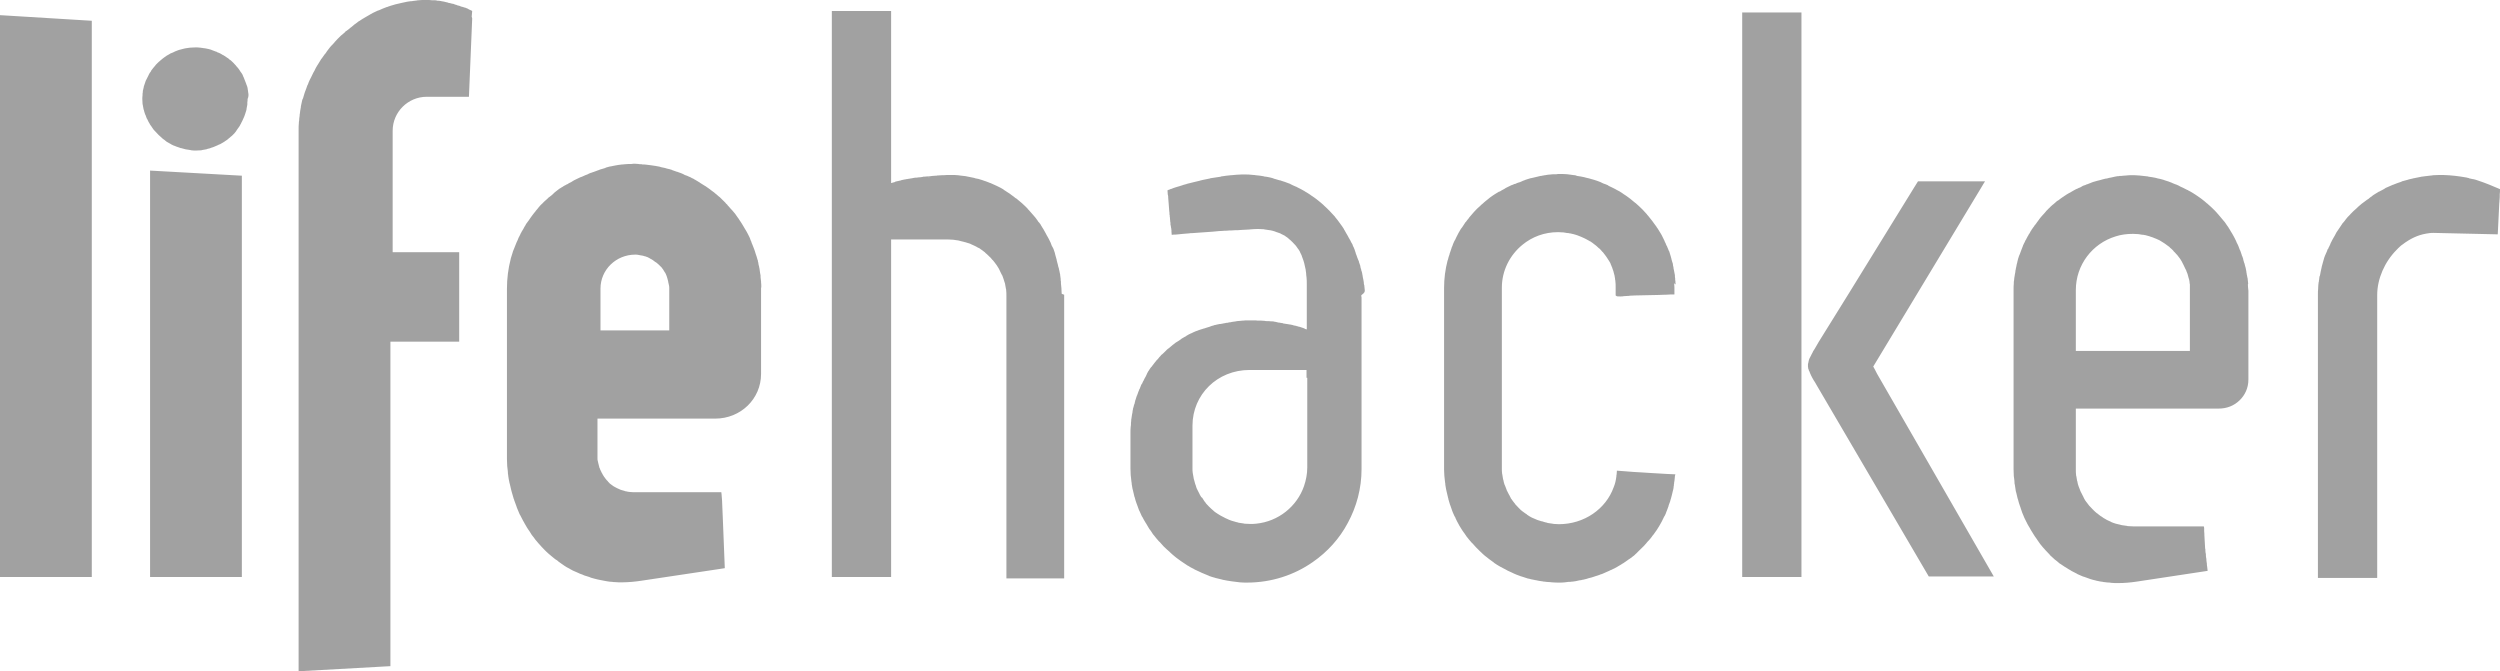 <svg width="108" height="29" viewBox="0 0 108 29" fill="none" xmlns="http://www.w3.org/2000/svg">
<path d="M80.989 15.952L80.924 15.835L85.549 8.171L85.7 7.918L85.754 7.833H82.858L82.686 8.108L79.887 12.647L78.569 14.769C78.504 14.885 78.439 14.991 78.385 15.086L78.364 15.118C78.342 15.149 78.32 15.181 78.31 15.213C78.299 15.234 78.299 15.244 78.288 15.255L78.256 15.318C78.245 15.329 78.245 15.329 78.245 15.339C78.234 15.36 78.234 15.371 78.223 15.382L78.191 15.445L78.169 15.487C78.159 15.508 78.148 15.529 78.148 15.55C78.137 15.561 78.137 15.582 78.137 15.593C78.126 15.614 78.126 15.635 78.126 15.645C78.126 15.656 78.115 15.666 78.115 15.688C78.104 15.709 78.104 15.73 78.104 15.74V15.857C78.115 15.878 78.115 15.899 78.115 15.92C78.115 15.931 78.115 15.941 78.126 15.941C78.137 15.973 78.137 15.994 78.148 16.015C78.148 16.026 78.148 16.026 78.159 16.026C78.202 16.152 78.266 16.289 78.364 16.448L78.385 16.479C78.418 16.522 78.439 16.574 78.472 16.627L83.323 24.904H86.132L81.086 16.142L80.989 15.952ZM75.263 0.686V24.925H77.823V0.538H75.263V0.686ZM107.546 7.981C107.363 7.907 107.19 7.844 106.995 7.78C106.941 7.759 106.887 7.749 106.833 7.738H106.822L106.682 7.707C106.671 7.707 106.671 7.707 106.66 7.696L106.531 7.664H106.52C106.228 7.612 105.904 7.569 105.526 7.559H105.396C105.299 7.559 105.212 7.569 105.126 7.569L105.05 7.58C104.986 7.59 104.921 7.59 104.867 7.601L104.77 7.612L104.607 7.633L104.51 7.654L104.348 7.685C104.327 7.696 104.305 7.696 104.283 7.696L104.251 7.707L104.067 7.749L104.002 7.77C103.927 7.791 103.851 7.812 103.765 7.833C103.754 7.833 103.754 7.833 103.754 7.844C103.743 7.844 103.732 7.854 103.732 7.854C103.624 7.886 103.516 7.928 103.408 7.971C103.397 7.981 103.387 7.981 103.376 7.981L103.062 8.118L103.03 8.139L102.998 8.161C102.933 8.203 102.857 8.234 102.782 8.277H102.771L102.738 8.298C102.673 8.34 102.609 8.372 102.533 8.424C102.511 8.435 102.501 8.446 102.49 8.456C102.479 8.467 102.468 8.467 102.468 8.477C102.414 8.509 102.371 8.541 102.328 8.583C102.317 8.593 102.306 8.604 102.295 8.604C102.285 8.614 102.274 8.625 102.263 8.625L102.079 8.762C102.068 8.773 102.058 8.783 102.047 8.783L101.874 8.931L101.809 8.995C101.766 9.037 101.733 9.068 101.679 9.111L101.647 9.142L101.615 9.174C101.593 9.195 101.582 9.216 101.561 9.227C101.528 9.269 101.496 9.301 101.453 9.343L101.42 9.375C101.377 9.427 101.323 9.491 101.28 9.554L101.226 9.617C101.193 9.649 101.172 9.681 101.15 9.723C101.139 9.734 101.128 9.744 101.128 9.755C101.118 9.765 101.107 9.776 101.107 9.786C101.107 9.797 101.085 9.807 101.085 9.818L100.956 10.008L100.934 10.04L100.869 10.166L100.826 10.24C100.815 10.251 100.815 10.251 100.815 10.261C100.804 10.283 100.794 10.304 100.783 10.314C100.75 10.367 100.729 10.42 100.707 10.462C100.696 10.483 100.685 10.494 100.685 10.504C100.675 10.515 100.675 10.525 100.675 10.536L100.621 10.652C100.599 10.684 100.588 10.715 100.577 10.747C100.577 10.758 100.577 10.758 100.567 10.758C100.567 10.768 100.556 10.768 100.556 10.768C100.545 10.789 100.534 10.81 100.534 10.832C100.513 10.884 100.491 10.937 100.469 10.979C100.459 11.011 100.448 11.032 100.437 11.053C100.415 11.106 100.394 11.169 100.383 11.222C100.372 11.233 100.372 11.254 100.372 11.264C100.372 11.275 100.361 11.285 100.361 11.296L100.297 11.528V11.539C100.264 11.665 100.243 11.792 100.221 11.908C100.221 11.919 100.221 11.919 100.21 11.919C100.199 11.972 100.188 12.014 100.188 12.067C100.178 12.098 100.178 12.119 100.178 12.14C100.178 12.151 100.178 12.162 100.167 12.183C100.156 12.267 100.145 12.352 100.145 12.436V12.468C100.134 12.542 100.134 12.616 100.134 12.7V24.967H102.695V12.742C102.695 12.046 103.019 11.306 103.538 10.789C103.581 10.747 103.624 10.694 103.667 10.662C103.711 10.62 103.743 10.589 103.797 10.557C104.1 10.325 104.435 10.156 104.813 10.092L104.953 10.071C105.007 10.061 105.072 10.061 105.126 10.061L107.903 10.124C107.924 9.723 107.946 9.28 107.968 8.794C107.968 8.762 107.978 8.731 107.978 8.688V8.657C107.989 8.583 107.989 8.509 107.989 8.435V8.393C108 8.319 108 8.245 108 8.171C107.86 8.118 107.708 8.044 107.546 7.981ZM97.12 12.246L97.098 12.035V12.024L97.088 11.993L97.066 11.877C97.055 11.855 97.055 11.824 97.055 11.803C97.044 11.782 97.044 11.761 97.044 11.739C97.034 11.687 97.023 11.634 97.012 11.57L96.99 11.496L96.958 11.37L96.947 11.349L96.926 11.275C96.915 11.243 96.904 11.211 96.904 11.18L96.882 11.117C96.872 11.095 96.872 11.074 96.861 11.064C96.85 11.053 96.85 11.043 96.85 11.032L96.785 10.842C96.774 10.821 96.774 10.81 96.763 10.8C96.742 10.747 96.72 10.694 96.699 10.631L96.666 10.557L96.623 10.473C96.612 10.462 96.612 10.451 96.612 10.441C96.569 10.346 96.526 10.261 96.472 10.166C96.461 10.156 96.45 10.135 96.45 10.124C96.407 10.05 96.353 9.976 96.31 9.892C96.288 9.871 96.277 9.839 96.266 9.818C96.223 9.755 96.169 9.691 96.126 9.617C96.115 9.596 96.104 9.586 96.094 9.575L96.083 9.565L95.888 9.332L95.834 9.269C95.78 9.206 95.716 9.132 95.651 9.068L95.64 9.058L95.618 9.037C95.553 8.973 95.489 8.91 95.413 8.847L95.391 8.826C95.37 8.805 95.359 8.794 95.337 8.783C95.326 8.783 95.326 8.773 95.326 8.773C95.262 8.72 95.197 8.657 95.121 8.604C95.1 8.593 95.089 8.583 95.078 8.572C95.002 8.509 94.905 8.456 94.819 8.393L94.765 8.361L94.754 8.351C94.678 8.308 94.603 8.256 94.527 8.224C94.516 8.213 94.505 8.203 94.484 8.203C94.473 8.192 94.473 8.192 94.462 8.192C94.365 8.139 94.278 8.097 94.181 8.055C94.171 8.044 94.16 8.044 94.16 8.044L94.127 8.023C94.073 7.992 94.008 7.971 93.944 7.949C93.922 7.939 93.911 7.928 93.89 7.928L93.825 7.897C93.728 7.854 93.63 7.823 93.522 7.791L93.468 7.77C93.382 7.749 93.295 7.717 93.209 7.707L93.133 7.685C93.025 7.664 92.928 7.643 92.82 7.633L92.787 7.622L92.496 7.59L92.409 7.58H92.388C92.29 7.569 92.193 7.569 92.096 7.569H92.074C92.01 7.569 91.945 7.569 91.869 7.58L91.729 7.59C91.675 7.601 91.621 7.601 91.567 7.601C91.534 7.612 91.513 7.612 91.469 7.612L91.361 7.633C91.34 7.633 91.329 7.643 91.318 7.643L91.221 7.664C91.189 7.675 91.156 7.675 91.113 7.685L91.07 7.696C91.037 7.707 91.005 7.717 90.962 7.717C90.918 7.728 90.864 7.738 90.832 7.749C90.799 7.759 90.767 7.77 90.724 7.78L90.594 7.812C90.562 7.823 90.529 7.833 90.486 7.844H90.475C90.465 7.854 90.454 7.854 90.443 7.854L90.356 7.886C90.324 7.897 90.292 7.918 90.249 7.928C90.205 7.949 90.173 7.96 90.13 7.971C90.097 7.992 90.065 8.002 90.022 8.013C89.989 8.023 89.968 8.034 89.935 8.055L89.903 8.076C89.87 8.097 89.838 8.108 89.805 8.118C89.762 8.139 89.73 8.161 89.687 8.171L89.589 8.224C89.546 8.245 89.514 8.266 89.481 8.287C89.449 8.308 89.417 8.329 89.384 8.34C89.352 8.361 89.319 8.382 89.276 8.403C89.244 8.424 89.222 8.446 89.179 8.467L89.168 8.477L89.071 8.541L88.984 8.604C88.952 8.636 88.92 8.657 88.876 8.678C88.844 8.699 88.822 8.72 88.801 8.741L88.704 8.826C88.671 8.847 88.65 8.868 88.628 8.889C88.595 8.921 88.563 8.942 88.531 8.984C88.509 9.005 88.477 9.026 88.455 9.058C88.444 9.068 88.444 9.079 88.433 9.079C88.412 9.1 88.379 9.132 88.369 9.153L88.304 9.227L88.217 9.322L88.153 9.396L88.12 9.438C88.098 9.459 88.088 9.48 88.077 9.501L88.066 9.512C88.044 9.543 88.023 9.565 88.012 9.586C88.001 9.596 87.99 9.607 87.99 9.617L87.936 9.691C87.936 9.691 87.936 9.702 87.926 9.702C87.904 9.723 87.882 9.755 87.872 9.776C87.861 9.797 87.85 9.807 87.839 9.818L87.796 9.881C87.796 9.892 87.785 9.892 87.785 9.892C87.763 9.924 87.753 9.945 87.742 9.966C87.72 9.987 87.71 10.019 87.699 10.04C87.688 10.061 87.677 10.071 87.677 10.082C87.677 10.092 87.666 10.092 87.666 10.092C87.645 10.114 87.634 10.145 87.623 10.166C87.612 10.188 87.601 10.209 87.591 10.219L87.558 10.283C87.547 10.293 87.547 10.293 87.547 10.304C87.537 10.325 87.526 10.356 87.504 10.377L87.45 10.494C87.45 10.504 87.439 10.504 87.439 10.504V10.515C87.429 10.525 87.429 10.525 87.429 10.536L87.396 10.599V10.61L87.342 10.747L87.31 10.832L87.256 10.979C87.245 11.011 87.234 11.032 87.223 11.053C87.191 11.138 87.169 11.222 87.148 11.317V11.328C87.126 11.391 87.115 11.454 87.104 11.518L87.083 11.613V11.623C87.072 11.665 87.061 11.718 87.061 11.761L87.04 11.866V11.877L87.018 12.003C87.018 12.003 87.007 12.077 87.007 12.119C86.996 12.151 86.996 12.193 86.996 12.225V12.246C86.986 12.341 86.986 12.426 86.986 12.521V20.269C86.986 20.375 86.996 20.47 86.996 20.565C86.996 20.597 87.007 20.618 87.007 20.639C87.018 20.723 87.029 20.808 87.029 20.892C87.029 20.913 87.04 20.924 87.04 20.934L87.083 21.22C87.094 21.251 87.094 21.272 87.104 21.293L87.159 21.526L87.18 21.589C87.202 21.684 87.234 21.779 87.266 21.874C87.277 21.895 87.288 21.916 87.288 21.937L87.364 22.159L87.396 22.233C87.429 22.328 87.472 22.413 87.515 22.497C87.526 22.518 87.526 22.529 87.537 22.539C87.569 22.613 87.612 22.687 87.656 22.761L87.677 22.793C87.688 22.814 87.699 22.824 87.699 22.835C87.731 22.887 87.763 22.951 87.807 23.014C87.817 23.035 87.828 23.056 87.839 23.067C87.882 23.141 87.936 23.215 87.99 23.289L88.023 23.341L88.142 23.51L88.196 23.574C88.239 23.627 88.271 23.669 88.314 23.711L88.369 23.774C88.423 23.827 88.477 23.89 88.541 23.954C88.552 23.964 88.552 23.964 88.552 23.975L88.747 24.154C88.768 24.175 88.779 24.186 88.801 24.197C88.855 24.239 88.909 24.281 88.952 24.323C88.974 24.344 88.995 24.355 89.017 24.366L89.19 24.482L89.244 24.513C89.319 24.566 89.395 24.608 89.471 24.651C89.481 24.651 89.481 24.661 89.481 24.661L89.708 24.777C89.73 24.788 89.751 24.798 89.762 24.809L89.957 24.893C89.978 24.904 90 24.914 90.022 24.914L90.259 24.999L90.281 25.009C90.378 25.041 90.465 25.062 90.562 25.083C90.573 25.094 90.583 25.094 90.605 25.094C90.681 25.115 90.767 25.126 90.843 25.136C90.864 25.147 90.886 25.147 90.908 25.147C90.983 25.157 91.059 25.168 91.145 25.168C91.167 25.168 91.189 25.178 91.199 25.178C91.296 25.189 91.394 25.189 91.502 25.189C91.761 25.189 92.02 25.168 92.301 25.126L95.37 24.661L95.348 24.471C95.337 24.429 95.337 24.397 95.337 24.355C95.337 24.323 95.326 24.302 95.326 24.281C95.316 24.239 95.316 24.197 95.316 24.154L95.305 24.091C95.294 24.049 95.294 23.996 95.294 23.954C95.294 23.933 95.294 23.912 95.283 23.89C95.272 23.838 95.272 23.785 95.272 23.743C95.272 23.721 95.272 23.711 95.262 23.7C95.251 23.521 95.24 23.331 95.229 23.12V23.067C95.219 22.993 95.219 22.909 95.219 22.824C95.219 22.803 95.219 22.782 95.208 22.761V22.74H92.161L91.934 22.729C91.923 22.729 91.902 22.729 91.891 22.719L91.664 22.687C91.599 22.666 91.523 22.655 91.448 22.634H91.437C91.426 22.624 91.415 22.624 91.405 22.624C91.34 22.602 91.264 22.581 91.199 22.55C91.189 22.55 91.189 22.539 91.189 22.539C91.124 22.508 91.059 22.486 91.005 22.455L90.972 22.434C90.908 22.402 90.843 22.36 90.789 22.317C90.778 22.307 90.778 22.307 90.767 22.307C90.713 22.265 90.659 22.233 90.616 22.191C90.605 22.18 90.594 22.17 90.583 22.17C90.529 22.127 90.475 22.075 90.432 22.032C90.421 22.022 90.421 22.011 90.411 22.011L90.281 21.874L90.259 21.853C90.216 21.8 90.173 21.747 90.13 21.684C90.119 21.674 90.108 21.663 90.108 21.652C90.086 21.631 90.076 21.61 90.065 21.589C90.043 21.557 90.032 21.536 90.022 21.505C90.011 21.494 90 21.473 90 21.462L89.903 21.272L89.881 21.23C89.86 21.177 89.838 21.125 89.816 21.061L89.795 21.008C89.773 20.945 89.751 20.871 89.741 20.797L89.73 20.766L89.698 20.576C89.687 20.554 89.687 20.533 89.687 20.523C89.676 20.449 89.676 20.375 89.676 20.301V17.651H95.845C96.202 17.651 96.515 17.525 96.753 17.292C96.98 17.071 97.131 16.765 97.131 16.395V12.563C97.12 12.457 97.109 12.373 97.109 12.288C97.12 12.267 97.12 12.257 97.12 12.246ZM94.603 12.531V15.16H89.676V12.531C89.676 11.444 90.389 10.515 91.405 10.209C91.632 10.135 91.88 10.103 92.15 10.103L92.377 10.114L92.442 10.124C92.496 10.135 92.55 10.145 92.604 10.145C92.626 10.156 92.647 10.156 92.669 10.156L92.863 10.209L92.885 10.219C92.95 10.24 93.025 10.261 93.09 10.293C93.112 10.304 93.133 10.314 93.144 10.314L93.284 10.377C93.306 10.388 93.328 10.399 93.338 10.409C93.393 10.441 93.447 10.473 93.49 10.504L93.522 10.525L93.695 10.652C93.717 10.662 93.728 10.673 93.738 10.694C93.781 10.726 93.814 10.758 93.857 10.8C93.879 10.821 93.89 10.832 93.9 10.853C93.944 10.895 93.976 10.927 94.019 10.979L94.052 11.011C94.095 11.064 94.138 11.117 94.181 11.18L94.214 11.233C94.246 11.275 94.268 11.328 94.289 11.37L94.322 11.433L94.387 11.57C94.397 11.592 94.408 11.602 94.408 11.623C94.408 11.634 94.419 11.634 94.419 11.634C94.419 11.644 94.419 11.644 94.43 11.644C94.441 11.676 94.451 11.697 94.462 11.739C94.473 11.771 94.495 11.803 94.505 11.845L94.538 11.972C94.549 12.003 94.559 12.035 94.57 12.077C94.581 12.13 94.592 12.183 94.592 12.236C94.603 12.267 94.603 12.288 94.603 12.309V12.531ZM72.389 12.278C72.378 12.236 72.378 12.193 72.378 12.151C72.367 12.109 72.367 12.077 72.367 12.024C72.356 11.982 72.356 11.95 72.356 11.908V11.887L72.335 11.782L72.313 11.665C72.302 11.623 72.292 11.581 72.292 11.539C72.281 11.496 72.27 11.465 72.27 11.423C72.27 11.38 72.249 11.349 72.238 11.306L72.205 11.19V11.18L72.173 11.064C72.162 11.021 72.151 10.99 72.141 10.958C72.13 10.927 72.119 10.895 72.108 10.853L72.097 10.842L72.054 10.736C72.043 10.705 72.022 10.673 72.011 10.631C72.011 10.62 72 10.62 72 10.62C71.978 10.578 71.968 10.546 71.957 10.515L71.924 10.451C71.914 10.441 71.914 10.43 71.914 10.42C71.87 10.325 71.827 10.24 71.784 10.156C71.773 10.145 71.773 10.145 71.773 10.135C71.719 10.04 71.665 9.955 71.611 9.871C71.6 9.85 71.589 9.839 71.579 9.829C71.568 9.818 71.568 9.818 71.568 9.807L71.406 9.586L71.384 9.554C71.319 9.47 71.254 9.385 71.19 9.311C71.168 9.29 71.157 9.28 71.147 9.258L70.963 9.058L70.941 9.037L70.92 9.016C70.844 8.942 70.768 8.868 70.693 8.805C70.671 8.783 70.66 8.773 70.639 8.762L70.433 8.593C70.423 8.583 70.412 8.572 70.39 8.562L70.379 8.551C70.293 8.488 70.207 8.424 70.12 8.372C70.098 8.361 70.088 8.351 70.077 8.34C70.001 8.287 69.926 8.245 69.839 8.203C69.817 8.192 69.796 8.182 69.785 8.171C69.688 8.118 69.591 8.076 69.504 8.034L69.472 8.013C69.461 8.013 69.461 8.002 69.461 8.002C69.396 7.971 69.331 7.949 69.266 7.928L69.202 7.897L69.137 7.865C69.04 7.823 68.932 7.791 68.834 7.759H68.823C68.813 7.749 68.802 7.749 68.791 7.749C68.694 7.717 68.607 7.696 68.51 7.675C68.478 7.664 68.456 7.664 68.435 7.654C68.337 7.633 68.229 7.612 68.132 7.601C68.121 7.601 68.121 7.601 68.111 7.59C68.1 7.59 68.089 7.59 68.078 7.58C68.056 7.569 68.035 7.569 68.013 7.569L67.786 7.538L67.7 7.527C67.592 7.517 67.484 7.517 67.365 7.517C67.322 7.517 67.268 7.517 67.235 7.527H67.106L66.976 7.538H66.987L66.868 7.548L66.749 7.569H66.738L66.619 7.59C66.598 7.601 66.565 7.601 66.544 7.601C66.522 7.612 66.511 7.612 66.49 7.612C66.479 7.612 66.479 7.612 66.468 7.622L66.371 7.643L66.241 7.675H66.231C66.198 7.685 66.166 7.696 66.133 7.696C66.101 7.707 66.068 7.717 66.025 7.728L65.993 7.738L65.896 7.77L65.874 7.78L65.787 7.812C65.766 7.823 65.755 7.823 65.744 7.833C65.712 7.844 65.69 7.854 65.669 7.865C65.658 7.875 65.647 7.875 65.636 7.875C65.604 7.886 65.582 7.897 65.539 7.907C65.517 7.918 65.507 7.918 65.496 7.928C65.474 7.939 65.453 7.949 65.431 7.949H65.42C65.377 7.971 65.334 7.992 65.29 8.002C65.269 8.013 65.258 8.013 65.247 8.023L65.204 8.044C65.15 8.066 65.096 8.097 65.053 8.118L65.02 8.139L64.988 8.161L64.869 8.224C64.858 8.224 64.858 8.224 64.858 8.234C64.826 8.256 64.804 8.266 64.783 8.277H64.761L64.588 8.382L64.491 8.446L64.372 8.53L64.307 8.583L64.189 8.678L64.113 8.741C64.08 8.773 64.048 8.805 64.005 8.836C63.983 8.857 63.962 8.868 63.951 8.889L63.832 8.995L63.789 9.037L63.67 9.163L63.497 9.364C63.475 9.385 63.454 9.417 63.443 9.438C63.4 9.48 63.367 9.533 63.335 9.575C63.324 9.586 63.324 9.596 63.313 9.596C63.292 9.617 63.281 9.639 63.27 9.66L63.173 9.807C63.162 9.829 63.151 9.839 63.141 9.85L63.108 9.892L63.022 10.04C63.011 10.061 63 10.071 63 10.082C62.989 10.103 62.978 10.114 62.978 10.124C62.935 10.198 62.892 10.293 62.859 10.367L62.849 10.377L62.816 10.441C62.784 10.504 62.762 10.568 62.741 10.631C62.73 10.662 62.719 10.684 62.708 10.705V10.715L62.644 10.905C62.633 10.927 62.622 10.958 62.622 10.979C62.589 11.064 62.568 11.148 62.546 11.233L62.535 11.254C62.438 11.634 62.384 12.024 62.384 12.436V20.291L62.395 20.544C62.395 20.576 62.406 20.607 62.406 20.649L62.427 20.84C62.438 20.871 62.438 20.913 62.438 20.945L62.471 21.135C62.481 21.167 62.481 21.188 62.492 21.23L62.557 21.505C62.568 21.526 62.568 21.536 62.568 21.557L62.633 21.779L62.665 21.863L62.73 22.053L62.762 22.138C62.795 22.201 62.816 22.275 62.859 22.339C62.87 22.36 62.881 22.37 62.881 22.391C62.924 22.476 62.957 22.56 63.011 22.645L63.022 22.666C63.032 22.676 63.032 22.687 63.032 22.687L63.162 22.898L63.205 22.961C63.248 23.025 63.303 23.088 63.346 23.162C63.356 23.183 63.367 23.194 63.378 23.204C63.432 23.278 63.497 23.352 63.562 23.426C63.583 23.447 63.594 23.468 63.616 23.479C63.659 23.532 63.713 23.584 63.767 23.648L63.832 23.711C63.886 23.774 63.951 23.827 64.016 23.89L64.037 23.912C64.102 23.975 64.178 24.038 64.253 24.091L64.318 24.144L64.491 24.27C64.513 24.292 64.545 24.302 64.556 24.323C64.632 24.376 64.718 24.429 64.793 24.471C64.804 24.482 64.826 24.492 64.837 24.492C64.902 24.534 64.977 24.566 65.053 24.608C65.085 24.629 65.107 24.64 65.129 24.651C65.193 24.682 65.258 24.714 65.334 24.745L65.399 24.777C65.485 24.819 65.582 24.851 65.669 24.883C65.69 24.893 65.712 24.904 65.734 24.904L65.96 24.978C65.993 24.988 66.014 24.999 66.047 24.999C66.123 25.02 66.209 25.041 66.284 25.052C66.306 25.062 66.317 25.062 66.338 25.062C66.436 25.083 66.533 25.105 66.641 25.115C66.674 25.126 66.695 25.126 66.717 25.126C66.792 25.136 66.868 25.147 66.954 25.147C66.987 25.147 67.008 25.157 67.052 25.157C67.16 25.168 67.257 25.168 67.365 25.168C67.441 25.168 67.527 25.168 67.603 25.157C67.635 25.157 67.657 25.147 67.678 25.147C67.732 25.136 67.786 25.136 67.84 25.136C67.873 25.126 67.905 25.126 67.938 25.126L68.078 25.105L68.175 25.083C68.219 25.073 68.272 25.062 68.305 25.062C68.337 25.052 68.37 25.041 68.402 25.041L68.532 25.009L68.629 24.978L68.759 24.946L68.856 24.914C68.899 24.904 68.932 24.883 68.986 24.872L69.083 24.84C69.126 24.819 69.159 24.809 69.202 24.798L69.299 24.756L69.418 24.703L69.515 24.661C69.558 24.64 69.591 24.619 69.634 24.608C69.666 24.587 69.688 24.577 69.72 24.566L69.839 24.503L69.926 24.45C69.969 24.429 70.001 24.408 70.034 24.387C70.066 24.366 70.088 24.344 70.12 24.334C70.153 24.313 70.185 24.292 70.228 24.26C70.26 24.239 70.282 24.218 70.304 24.207C70.336 24.186 70.369 24.154 70.412 24.133C70.444 24.112 70.466 24.091 70.487 24.081C70.52 24.049 70.552 24.028 70.595 23.996L70.66 23.933C70.693 23.901 70.725 23.88 70.757 23.838L70.822 23.774L70.92 23.679L70.984 23.616C71.017 23.584 71.049 23.553 71.082 23.51C71.103 23.489 71.125 23.468 71.136 23.447C71.168 23.405 71.201 23.373 71.233 23.341L71.287 23.278C71.319 23.236 71.352 23.204 71.384 23.151C71.395 23.13 71.417 23.109 71.427 23.099L71.525 22.961C71.535 22.94 71.546 22.93 71.557 22.919L71.676 22.729C71.751 22.602 71.827 22.465 71.892 22.317L71.914 22.286C71.946 22.233 71.968 22.17 71.989 22.106C72 22.085 72.011 22.064 72.011 22.053C72.032 22.001 72.054 21.948 72.065 21.906C72.076 21.885 72.086 21.853 72.086 21.832L72.141 21.684C72.151 21.652 72.162 21.631 72.162 21.61C72.173 21.568 72.195 21.515 72.205 21.462L72.227 21.378L72.259 21.241L72.281 21.156C72.292 21.114 72.302 21.061 72.302 21.019C72.313 20.987 72.313 20.966 72.313 20.924C72.324 20.892 72.324 20.861 72.324 20.829L72.335 20.787C72.346 20.723 72.346 20.649 72.356 20.576L72.367 20.523L72.378 20.491C72.324 20.491 71.86 20.47 71.222 20.428C71.006 20.417 70.779 20.396 70.541 20.386C70.314 20.364 70.088 20.354 69.85 20.333L69.839 20.491C69.828 20.523 69.828 20.544 69.828 20.576C69.807 20.744 69.774 20.903 69.71 21.051C69.375 21.99 68.435 22.645 67.343 22.645C67.268 22.645 67.192 22.634 67.127 22.634L67.073 22.624C67.008 22.613 66.933 22.602 66.857 22.592C66.846 22.592 66.846 22.592 66.835 22.581C66.771 22.571 66.706 22.55 66.641 22.529C66.62 22.518 66.609 22.518 66.598 22.518H66.587L66.393 22.455C66.382 22.444 66.371 22.444 66.371 22.444L66.198 22.37L66.155 22.349C66.101 22.317 66.036 22.286 65.982 22.244C65.971 22.233 65.96 22.233 65.96 22.222C65.906 22.191 65.852 22.148 65.809 22.117C65.798 22.106 65.787 22.096 65.777 22.096C65.723 22.053 65.669 22.011 65.626 21.959L65.604 21.937L65.474 21.8C65.463 21.79 65.453 21.779 65.453 21.768C65.409 21.716 65.366 21.663 65.323 21.6L65.301 21.568C65.28 21.547 65.269 21.526 65.258 21.505V21.494C65.237 21.462 65.226 21.441 65.215 21.41L65.193 21.378L65.096 21.188C65.085 21.177 65.085 21.167 65.085 21.156L65.02 20.987C65.01 20.966 65.01 20.956 64.999 20.945C64.977 20.882 64.956 20.808 64.945 20.734C64.945 20.723 64.945 20.723 64.934 20.713L64.902 20.512L64.891 20.459C64.88 20.386 64.88 20.312 64.88 20.227V12.426C64.88 11.687 65.226 11.021 65.766 10.578C66.187 10.23 66.717 10.029 67.311 10.029L67.538 10.04L67.603 10.05C67.657 10.061 67.711 10.071 67.765 10.071C67.786 10.082 67.808 10.082 67.829 10.082L68.013 10.124C68.024 10.135 68.035 10.135 68.046 10.135C68.11 10.156 68.186 10.177 68.251 10.209C68.272 10.219 68.294 10.23 68.305 10.23L68.445 10.293L68.51 10.325L68.662 10.409C68.672 10.42 68.694 10.43 68.705 10.43C68.759 10.473 68.823 10.504 68.878 10.557L68.921 10.589C68.964 10.62 68.996 10.652 69.04 10.694C69.061 10.715 69.072 10.726 69.094 10.736C69.137 10.779 69.169 10.81 69.202 10.853C69.213 10.863 69.223 10.884 69.245 10.895L69.374 11.064L69.396 11.095L69.493 11.243C69.504 11.264 69.515 11.285 69.526 11.296C69.558 11.338 69.58 11.391 69.591 11.433C69.601 11.454 69.612 11.465 69.612 11.486C69.623 11.496 69.623 11.507 69.623 11.518L69.634 11.528C69.645 11.56 69.656 11.581 69.666 11.623L69.699 11.718L69.731 11.845C69.742 11.877 69.753 11.908 69.753 11.94C69.763 11.993 69.774 12.046 69.774 12.088C69.785 12.119 69.785 12.14 69.785 12.162C69.796 12.236 69.796 12.32 69.796 12.394V12.763C69.85 12.816 69.904 12.806 69.969 12.806H70.023C70.066 12.806 70.098 12.806 70.142 12.795C70.196 12.795 70.25 12.784 70.314 12.784C70.347 12.784 70.379 12.784 70.412 12.774L70.65 12.763H70.66C70.974 12.753 71.298 12.753 71.654 12.742C71.73 12.742 71.827 12.732 71.914 12.732H71.968C72.086 12.721 72.205 12.721 72.335 12.721V12.415C72.335 12.362 72.324 12.299 72.324 12.236C72.389 12.299 72.389 12.288 72.389 12.278ZM58.959 12.542C58.959 12.51 58.948 12.478 58.948 12.436C58.948 12.394 58.938 12.373 58.938 12.341C58.938 12.32 58.938 12.309 58.927 12.299C58.916 12.257 58.916 12.225 58.916 12.193L58.894 12.067L58.873 11.972V11.961C58.862 11.929 58.862 11.908 58.862 11.887C58.851 11.866 58.851 11.845 58.851 11.834C58.84 11.803 58.84 11.782 58.83 11.739C58.83 11.729 58.83 11.729 58.819 11.718C58.808 11.697 58.808 11.676 58.808 11.665C58.797 11.634 58.797 11.613 58.786 11.592C58.776 11.56 58.765 11.528 58.765 11.486L58.743 11.423L58.721 11.359C58.711 11.328 58.7 11.306 58.7 11.275C58.7 11.264 58.7 11.264 58.689 11.264L58.657 11.18L58.635 11.127L58.603 11.032C58.581 10.99 58.57 10.948 58.559 10.905L58.527 10.81V10.8C58.516 10.768 58.495 10.736 58.484 10.694L58.473 10.673C58.451 10.641 58.441 10.61 58.43 10.568L58.408 10.525L58.387 10.494C58.354 10.42 58.311 10.346 58.268 10.272C58.257 10.251 58.246 10.24 58.246 10.23C58.235 10.219 58.235 10.209 58.235 10.209C58.181 10.114 58.127 10.029 58.084 9.945C58.073 9.934 58.062 9.924 58.062 9.902C58.019 9.829 57.965 9.755 57.911 9.681C57.9 9.67 57.89 9.66 57.89 9.649C57.879 9.639 57.868 9.628 57.857 9.607C57.803 9.533 57.749 9.459 57.684 9.385L57.663 9.353L57.457 9.132L57.447 9.121C57.425 9.1 57.414 9.079 57.393 9.068C57.349 9.016 57.295 8.973 57.252 8.931L57.23 8.91C57.209 8.889 57.187 8.878 57.176 8.857C57.101 8.794 57.025 8.72 56.939 8.657L56.896 8.625L56.885 8.614C56.82 8.562 56.755 8.519 56.679 8.467C56.647 8.446 56.626 8.435 56.604 8.414C56.528 8.361 56.442 8.308 56.366 8.266C56.355 8.266 56.355 8.256 56.355 8.256C56.344 8.245 56.344 8.245 56.334 8.245C56.236 8.192 56.15 8.139 56.053 8.097C56.02 8.076 55.999 8.066 55.966 8.055C55.891 8.023 55.815 7.992 55.739 7.949C55.729 7.939 55.729 7.939 55.718 7.939C55.696 7.928 55.685 7.918 55.664 7.918C55.567 7.875 55.459 7.844 55.361 7.812C55.34 7.802 55.318 7.791 55.286 7.791L55.21 7.77C55.156 7.749 55.091 7.738 55.026 7.717C55.016 7.717 55.016 7.717 55.016 7.707C54.983 7.696 54.962 7.696 54.94 7.685L54.853 7.664C54.778 7.643 54.681 7.633 54.594 7.622V7.612H54.573C54.465 7.59 54.356 7.58 54.238 7.569C54.216 7.569 54.194 7.559 54.184 7.559H54.151C54.119 7.559 54.076 7.548 54.032 7.548C53.968 7.538 53.903 7.538 53.827 7.538H53.622C53.481 7.548 53.341 7.548 53.2 7.569H53.179C53.038 7.58 52.898 7.601 52.758 7.622C52.747 7.622 52.747 7.622 52.736 7.633L52.315 7.696H52.304C52.304 7.696 52.293 7.696 52.282 7.707L51.926 7.78C51.904 7.791 51.882 7.791 51.872 7.791L51.85 7.802C51.656 7.844 51.472 7.897 51.288 7.939H51.277C51.267 7.939 51.267 7.939 51.267 7.949C51.18 7.971 51.094 7.992 51.018 8.023H51.007L50.986 8.034C50.899 8.055 50.813 8.087 50.737 8.108C50.726 8.118 50.715 8.118 50.705 8.118C50.672 8.129 50.651 8.139 50.629 8.15C50.618 8.161 50.597 8.161 50.586 8.161C50.564 8.171 50.553 8.171 50.543 8.182C50.51 8.192 50.467 8.203 50.435 8.224L50.445 8.351V8.372C50.445 8.393 50.445 8.414 50.456 8.424C50.467 8.467 50.467 8.509 50.467 8.551C50.478 8.646 50.478 8.741 50.489 8.826L50.51 9.1V9.111L50.521 9.195V9.237C50.521 9.258 50.521 9.28 50.532 9.301V9.343L50.543 9.417V9.448C50.543 9.48 50.553 9.512 50.553 9.554C50.553 9.575 50.553 9.596 50.564 9.617V9.681C50.564 9.702 50.564 9.723 50.575 9.734C50.575 9.755 50.575 9.776 50.586 9.797C50.586 9.818 50.586 9.839 50.597 9.86C50.597 9.881 50.597 9.913 50.607 9.934V9.997C50.607 10.04 50.618 10.092 50.618 10.145C50.672 10.135 50.726 10.135 50.77 10.135L50.899 10.124L51.104 10.103L51.364 10.082C51.407 10.071 51.461 10.071 51.504 10.071L52.39 10.008L52.509 9.997C52.606 9.987 52.703 9.976 52.801 9.976C52.866 9.966 52.93 9.966 52.995 9.966C53.071 9.955 53.136 9.955 53.211 9.955C53.298 9.945 53.384 9.945 53.46 9.945C53.514 9.945 53.568 9.934 53.611 9.934L54 9.913H53.968C54.097 9.902 54.227 9.892 54.346 9.892C54.432 9.892 54.519 9.902 54.583 9.902C54.605 9.902 54.627 9.913 54.638 9.913C54.713 9.924 54.789 9.934 54.853 9.945H54.864C54.929 9.955 55.005 9.976 55.07 9.997L55.124 10.019C55.188 10.04 55.253 10.061 55.307 10.082C55.318 10.082 55.318 10.082 55.318 10.092L55.491 10.177C55.513 10.188 55.523 10.198 55.534 10.209C55.588 10.24 55.632 10.272 55.675 10.314L55.685 10.325C55.729 10.367 55.783 10.399 55.815 10.441L55.847 10.473L55.966 10.599C55.966 10.61 55.977 10.61 55.977 10.61L56.074 10.747C56.085 10.768 56.096 10.779 56.107 10.789C56.139 10.832 56.161 10.884 56.182 10.937C56.193 10.948 56.193 10.948 56.193 10.958C56.215 11 56.236 11.032 56.247 11.085V11.095C56.247 11.095 56.258 11.106 56.258 11.117C56.323 11.275 56.366 11.444 56.399 11.623C56.409 11.655 56.409 11.676 56.409 11.697C56.42 11.761 56.431 11.834 56.431 11.898L56.442 11.982C56.453 12.077 56.453 12.172 56.453 12.267V14.231L56.377 14.21C56.366 14.21 56.366 14.21 56.366 14.199C56.355 14.199 56.355 14.199 56.355 14.189L56.291 14.168L56.258 14.157C56.247 14.146 56.236 14.146 56.215 14.146L56.193 14.136C56.182 14.125 56.172 14.125 56.161 14.125C56.139 14.115 56.129 14.115 56.107 14.115L56.085 14.104C56.064 14.094 56.053 14.094 56.031 14.094C56.02 14.094 56.02 14.094 56.01 14.083C55.988 14.072 55.977 14.072 55.956 14.072C55.934 14.062 55.912 14.062 55.902 14.062L55.837 14.041C55.815 14.03 55.794 14.03 55.783 14.03C55.761 14.02 55.739 14.02 55.718 14.02C55.696 14.009 55.675 14.009 55.653 14.009C55.632 13.998 55.61 13.998 55.588 13.998C55.567 13.988 55.534 13.988 55.513 13.988C55.491 13.977 55.469 13.977 55.459 13.977C55.448 13.977 55.437 13.977 55.426 13.967C55.405 13.956 55.394 13.956 55.372 13.956C55.35 13.956 55.34 13.946 55.318 13.946H55.307C55.275 13.935 55.253 13.935 55.232 13.935L55.188 13.925L55.145 13.914C55.124 13.903 55.102 13.903 55.08 13.903C55.07 13.903 55.059 13.903 55.048 13.893C55.005 13.882 54.962 13.882 54.918 13.882H54.908C54.843 13.872 54.778 13.872 54.713 13.872C54.691 13.872 54.659 13.872 54.638 13.861H54.627L54.486 13.851H54.378C54.335 13.851 54.303 13.851 54.248 13.84H53.881C53.827 13.84 53.762 13.84 53.708 13.851H53.676L53.579 13.861L53.438 13.872C53.417 13.872 53.406 13.882 53.395 13.882L53.319 13.893C53.319 13.893 53.265 13.903 53.244 13.903C53.222 13.903 53.2 13.914 53.19 13.914C53.157 13.925 53.136 13.925 53.103 13.925C53.092 13.925 53.082 13.925 53.071 13.935C53.038 13.946 53.017 13.946 52.984 13.946C52.963 13.946 52.952 13.956 52.941 13.956L52.822 13.977C52.801 13.988 52.779 13.988 52.758 13.988C52.736 13.998 52.714 13.998 52.693 13.998H52.682C52.65 14.009 52.617 14.009 52.574 14.02C52.541 14.03 52.509 14.041 52.477 14.041C52.455 14.051 52.433 14.051 52.423 14.062H52.412L52.304 14.094C52.293 14.094 52.293 14.094 52.293 14.104L52.12 14.157C52.088 14.168 52.066 14.178 52.023 14.189H52.012C51.969 14.199 51.936 14.22 51.882 14.231L51.785 14.262C51.742 14.284 51.709 14.294 51.666 14.305C51.634 14.315 51.612 14.336 51.569 14.347C51.547 14.357 51.537 14.368 51.526 14.368L51.461 14.4H51.45C51.418 14.421 51.396 14.431 51.364 14.442C51.342 14.453 51.321 14.463 51.31 14.474C51.288 14.484 51.267 14.495 51.256 14.505C51.256 14.505 51.245 14.505 51.245 14.516L51.169 14.558C51.137 14.579 51.104 14.6 51.061 14.621L51.029 14.643L51.018 14.653L50.975 14.685C50.921 14.727 50.856 14.759 50.791 14.801L50.737 14.843L50.726 14.854C50.683 14.885 50.651 14.906 50.618 14.938L50.553 14.991L50.543 15.002C50.51 15.033 50.478 15.054 50.445 15.075L50.435 15.086C50.413 15.107 50.391 15.118 50.381 15.139C50.381 15.139 50.37 15.139 50.37 15.149L50.283 15.234C50.283 15.234 50.273 15.234 50.273 15.244L50.262 15.255C50.24 15.276 50.218 15.287 50.208 15.308H50.197C50.164 15.339 50.143 15.36 50.121 15.392L50.11 15.403L50.1 15.413C50.078 15.434 50.067 15.445 50.056 15.466C50.024 15.508 49.992 15.54 49.948 15.582C49.938 15.593 49.938 15.593 49.938 15.603L49.916 15.624L49.786 15.793C49.776 15.804 49.765 15.814 49.765 15.825L49.754 15.835C49.743 15.846 49.743 15.857 49.732 15.857C49.711 15.888 49.678 15.92 49.657 15.962C49.646 15.983 49.635 16.004 49.624 16.015C49.624 16.026 49.613 16.026 49.613 16.026L49.549 16.142V16.152L49.516 16.215V16.226C49.495 16.258 49.473 16.3 49.451 16.342C49.451 16.342 49.451 16.353 49.441 16.353V16.363L49.408 16.427V16.437C49.408 16.448 49.397 16.448 49.397 16.448C49.376 16.49 49.354 16.522 49.343 16.564C49.343 16.564 49.343 16.574 49.333 16.574C49.322 16.596 49.311 16.617 49.3 16.627C49.279 16.68 49.257 16.733 49.235 16.796C49.235 16.807 49.224 16.807 49.224 16.807C49.214 16.817 49.214 16.828 49.214 16.828V16.838C49.181 16.902 49.16 16.976 49.138 17.039C49.127 17.049 49.127 17.06 49.127 17.071C49.127 17.081 49.127 17.081 49.117 17.081L49.095 17.145C49.084 17.176 49.073 17.208 49.062 17.25C49.052 17.271 49.052 17.292 49.041 17.303V17.324C49.03 17.356 49.019 17.387 49.019 17.419C49.008 17.44 49.008 17.461 48.998 17.472L48.976 17.546V17.556L48.954 17.63C48.944 17.651 48.944 17.672 48.944 17.683C48.933 17.725 48.922 17.778 48.922 17.82L48.9 17.926C48.89 17.979 48.89 18.031 48.879 18.073C48.868 18.105 48.868 18.137 48.868 18.179C48.857 18.232 48.857 18.295 48.857 18.359L48.846 18.443C48.836 18.538 48.836 18.622 48.836 18.707V20.238L48.846 20.523C48.846 20.554 48.857 20.576 48.857 20.618C48.868 20.681 48.868 20.744 48.879 20.818C48.89 20.85 48.89 20.882 48.89 20.913L48.922 21.103L48.944 21.188L49.008 21.462L49.019 21.483C49.041 21.568 49.062 21.652 49.095 21.737L49.127 21.821L49.192 22.001C49.203 22.032 49.214 22.064 49.235 22.096L49.311 22.265C49.322 22.296 49.333 22.317 49.354 22.339C49.397 22.413 49.43 22.497 49.484 22.571L49.495 22.592C49.495 22.602 49.505 22.602 49.505 22.602L49.635 22.824C49.657 22.856 49.667 22.877 49.689 22.898C49.732 22.951 49.765 23.014 49.808 23.078L49.862 23.141C49.916 23.215 49.981 23.289 50.046 23.363C50.067 23.384 50.078 23.405 50.1 23.415C50.143 23.468 50.197 23.521 50.251 23.584C50.273 23.605 50.294 23.637 50.316 23.648C50.37 23.7 50.424 23.753 50.489 23.806C50.51 23.817 50.521 23.838 50.532 23.848C50.597 23.912 50.672 23.975 50.748 24.038L50.813 24.091L50.986 24.218L51.061 24.27L51.299 24.429C51.31 24.439 51.31 24.439 51.321 24.439C51.396 24.492 51.483 24.534 51.569 24.577C51.591 24.598 51.623 24.608 51.645 24.619L51.85 24.714L51.915 24.745L52.196 24.862C52.217 24.872 52.228 24.872 52.239 24.883C52.315 24.915 52.401 24.936 52.477 24.957C52.509 24.967 52.531 24.978 52.552 24.978L52.812 25.041C52.822 25.052 52.833 25.052 52.855 25.052C52.963 25.073 53.06 25.094 53.157 25.105L53.222 25.115L53.481 25.147L53.557 25.157C53.665 25.168 53.773 25.168 53.87 25.168C54.929 25.168 55.912 24.841 56.712 24.281C57.339 23.848 57.868 23.268 58.224 22.592C58.603 21.895 58.819 21.103 58.819 20.259V12.848C58.808 12.816 58.808 12.784 58.808 12.753C58.959 12.647 58.959 12.595 58.959 12.542ZM56.474 16.321V20.195C56.474 20.47 56.42 20.744 56.334 20.998C56.031 21.874 55.232 22.529 54.259 22.624C54.184 22.634 54.086 22.634 54 22.634L53.773 22.624L53.719 22.613L53.503 22.581L53.481 22.571C53.417 22.56 53.352 22.539 53.287 22.518H53.276C53.265 22.508 53.255 22.508 53.244 22.508C53.179 22.486 53.114 22.465 53.049 22.434C53.038 22.423 53.028 22.423 53.028 22.423C52.974 22.402 52.909 22.37 52.855 22.339L52.812 22.317C52.747 22.286 52.693 22.254 52.628 22.212L52.595 22.191C52.541 22.159 52.498 22.127 52.444 22.085L52.412 22.053C52.358 22.011 52.304 21.959 52.261 21.916L52.228 21.885L52.109 21.758C52.098 21.747 52.088 21.737 52.088 21.726C52.044 21.674 52.001 21.621 51.969 21.557C51.958 21.547 51.947 21.536 51.947 21.515L51.893 21.473C51.872 21.441 51.861 21.42 51.85 21.399C51.839 21.388 51.828 21.367 51.828 21.357L51.731 21.167C51.72 21.146 51.72 21.135 51.709 21.125C51.688 21.072 51.666 21.019 51.656 20.966L51.634 20.913L51.58 20.713C51.569 20.702 51.569 20.681 51.569 20.671C51.558 20.618 51.547 20.554 51.537 20.491L51.526 20.428C51.515 20.364 51.515 20.291 51.515 20.227V18.39C51.515 17.715 51.785 17.113 52.228 16.68C52.671 16.247 53.287 15.983 53.978 15.983H56.442V16.321H56.474ZM40.181 7.664H40.149H40.181ZM40.17 7.664L40.052 7.675C40.073 7.675 40.095 7.675 40.116 7.664H40.17ZM45.864 12.679L45.853 12.447L45.843 12.352V12.341C45.832 12.288 45.832 12.225 45.832 12.172V12.162C45.821 12.13 45.821 12.098 45.821 12.056V12.046L45.8 11.887V11.866L45.778 11.771V11.761C45.767 11.708 45.756 11.655 45.745 11.613V11.602L45.724 11.539C45.724 11.528 45.713 11.518 45.713 11.496C45.702 11.444 45.691 11.391 45.67 11.328V11.317C45.659 11.285 45.648 11.264 45.648 11.222L45.583 10.99V10.979C45.573 10.969 45.573 10.948 45.573 10.937L45.508 10.747L45.486 10.705C45.475 10.684 45.475 10.673 45.465 10.662L45.443 10.631L45.378 10.462C45.367 10.441 45.356 10.43 45.356 10.42C45.346 10.409 45.346 10.399 45.346 10.399C45.313 10.325 45.27 10.251 45.227 10.177C45.216 10.166 45.216 10.156 45.205 10.135C45.194 10.124 45.194 10.114 45.194 10.114L45.076 9.902L45.043 9.85C45.032 9.839 45.032 9.839 45.032 9.829C45.022 9.818 45.011 9.807 45.011 9.797C44.989 9.765 44.968 9.734 44.957 9.702C44.946 9.691 44.935 9.681 44.935 9.67C44.924 9.66 44.924 9.649 44.914 9.649C44.903 9.628 44.892 9.607 44.87 9.596C44.849 9.575 44.838 9.554 44.827 9.533C44.773 9.459 44.708 9.364 44.644 9.301L44.449 9.079L44.417 9.047C44.406 9.037 44.395 9.026 44.395 9.016C44.341 8.952 44.276 8.9 44.211 8.836C44.19 8.826 44.179 8.805 44.168 8.794L43.941 8.604C43.93 8.593 43.92 8.583 43.898 8.572C43.887 8.562 43.887 8.562 43.876 8.562C43.812 8.509 43.747 8.456 43.682 8.414C43.66 8.393 43.639 8.382 43.628 8.372L43.368 8.203C43.358 8.192 43.347 8.192 43.347 8.182C43.271 8.139 43.185 8.087 43.109 8.055L43.044 8.023L42.785 7.907H42.774L42.753 7.897C42.656 7.854 42.558 7.823 42.461 7.791C42.45 7.78 42.439 7.78 42.429 7.78C42.418 7.77 42.407 7.77 42.396 7.77C42.321 7.738 42.223 7.717 42.148 7.707L42.115 7.696L42.083 7.685L41.77 7.622C41.748 7.622 41.737 7.612 41.726 7.612C41.629 7.601 41.543 7.59 41.456 7.58L41.381 7.569H41.359C41.283 7.559 41.208 7.559 41.132 7.559H41.013C40.938 7.559 40.862 7.559 40.776 7.569H40.7C40.646 7.569 40.581 7.58 40.516 7.58C40.495 7.58 40.473 7.58 40.462 7.59H40.419C40.365 7.59 40.311 7.601 40.268 7.601C40.224 7.612 40.181 7.612 40.138 7.612H40.192C40.138 7.622 40.095 7.622 40.041 7.622L39.911 7.633H39.89C39.879 7.633 39.868 7.633 39.857 7.643C39.792 7.654 39.727 7.664 39.663 7.664C39.63 7.675 39.598 7.675 39.555 7.675H39.533C39.49 7.685 39.457 7.685 39.425 7.696L39.23 7.728C39.198 7.738 39.176 7.738 39.155 7.738C39.133 7.749 39.112 7.749 39.101 7.749C39.047 7.759 38.993 7.77 38.95 7.78C38.939 7.78 38.939 7.78 38.928 7.791L38.69 7.844L38.669 7.854C38.669 7.854 38.658 7.854 38.658 7.865C38.604 7.875 38.55 7.897 38.507 7.907H38.496V0.475H35.935V24.925H38.496V10.346H40.97L41.175 10.356C41.208 10.356 41.229 10.367 41.251 10.367L41.402 10.388C41.435 10.399 41.456 10.399 41.478 10.409L41.651 10.451C41.672 10.462 41.683 10.462 41.694 10.462C41.759 10.483 41.824 10.504 41.899 10.525L41.964 10.557L42.104 10.62L42.169 10.652C42.212 10.684 42.267 10.705 42.31 10.726C42.331 10.736 42.342 10.747 42.353 10.758C42.407 10.8 42.472 10.832 42.526 10.884C42.547 10.895 42.558 10.905 42.569 10.927C42.612 10.958 42.645 10.99 42.688 11.032L42.742 11.085C42.785 11.117 42.818 11.159 42.85 11.201C42.861 11.222 42.882 11.233 42.893 11.243C42.936 11.296 42.98 11.349 43.023 11.412L43.055 11.454L43.142 11.592L43.174 11.655L43.239 11.792L43.271 11.855C43.282 11.866 43.282 11.877 43.282 11.877C43.282 11.887 43.293 11.887 43.293 11.887L43.325 11.972L43.358 12.067L43.401 12.204C43.412 12.236 43.423 12.257 43.423 12.288C43.433 12.341 43.444 12.404 43.455 12.468C43.466 12.489 43.466 12.51 43.466 12.531C43.477 12.605 43.477 12.69 43.477 12.774V24.988H45.972V12.732C45.864 12.7 45.864 12.69 45.864 12.679ZM32.878 12.183V12.162L32.867 12.067C32.856 12.014 32.856 11.95 32.856 11.898L32.834 11.782L32.813 11.623C32.802 11.581 32.802 11.549 32.791 11.518V11.496C32.791 11.486 32.78 11.475 32.78 11.475C32.77 11.433 32.759 11.391 32.759 11.349C32.748 11.317 32.737 11.285 32.737 11.243C32.737 11.233 32.726 11.222 32.726 11.222L32.705 11.148L32.683 11.074L32.661 11.011L32.64 10.948C32.629 10.895 32.607 10.853 32.597 10.81L32.553 10.694L32.499 10.557C32.478 10.515 32.467 10.483 32.456 10.441C32.435 10.399 32.413 10.346 32.402 10.304C32.391 10.272 32.381 10.251 32.37 10.23C32.359 10.209 32.348 10.198 32.348 10.188L32.316 10.124C32.283 10.071 32.262 10.008 32.218 9.945L32.197 9.913L32.078 9.712C32.067 9.702 32.067 9.702 32.067 9.691L32.046 9.66C32.013 9.607 31.981 9.554 31.948 9.512L31.916 9.459C31.894 9.427 31.873 9.406 31.862 9.385C31.797 9.28 31.721 9.185 31.635 9.09C31.624 9.068 31.603 9.058 31.592 9.047L31.473 8.91L31.441 8.878C31.43 8.868 31.43 8.868 31.43 8.857C31.408 8.836 31.397 8.815 31.376 8.805C31.343 8.762 31.311 8.731 31.268 8.688L31.257 8.678L31.235 8.657L31.095 8.519C31.073 8.498 31.062 8.488 31.041 8.477C31.008 8.446 30.976 8.414 30.933 8.382L30.89 8.351L30.857 8.319L30.727 8.224C30.706 8.203 30.684 8.192 30.674 8.182L30.63 8.15L30.479 8.044L30.425 8.013L30.241 7.897C30.23 7.897 30.23 7.886 30.23 7.886L30.09 7.802C30.068 7.791 30.047 7.78 30.036 7.77C30.025 7.759 30.004 7.749 29.993 7.749C29.982 7.749 29.982 7.738 29.982 7.738C29.95 7.717 29.928 7.707 29.896 7.696L29.82 7.654C29.809 7.643 29.798 7.643 29.788 7.643C29.777 7.633 29.766 7.633 29.766 7.633C29.712 7.601 29.647 7.58 29.582 7.559C29.571 7.548 29.561 7.548 29.539 7.538C29.528 7.538 29.528 7.527 29.528 7.527C29.528 7.527 29.517 7.527 29.517 7.517H29.507C29.442 7.485 29.377 7.464 29.312 7.443C29.291 7.432 29.269 7.422 29.247 7.422C29.193 7.4 29.128 7.379 29.064 7.358C29.042 7.348 29.031 7.348 29.02 7.337C28.956 7.316 28.88 7.295 28.815 7.284L28.783 7.274C28.761 7.263 28.75 7.263 28.739 7.263C28.729 7.253 28.718 7.253 28.707 7.253C28.653 7.242 28.599 7.232 28.556 7.221L28.523 7.21L28.491 7.2L28.318 7.168L28.102 7.137L27.929 7.115C27.875 7.105 27.81 7.105 27.756 7.105L27.713 7.094H27.681C27.648 7.094 27.616 7.094 27.583 7.084C27.529 7.084 27.475 7.073 27.432 7.073C27.389 7.073 27.324 7.073 27.281 7.084H27.162L27.011 7.094H27C26.968 7.094 26.946 7.105 26.903 7.105H26.87L26.708 7.126L26.589 7.147L26.427 7.179C26.406 7.189 26.384 7.189 26.363 7.189L26.319 7.2L26.201 7.232L26.168 7.242C26.157 7.242 26.157 7.242 26.157 7.253C26.146 7.263 26.136 7.263 26.125 7.263L26.06 7.284C26.006 7.295 25.952 7.316 25.909 7.327C25.898 7.327 25.898 7.327 25.898 7.337L25.801 7.369L25.779 7.379L25.66 7.422C25.649 7.432 25.639 7.432 25.628 7.432L25.541 7.464H25.531L25.455 7.495C25.433 7.506 25.423 7.506 25.412 7.517C25.401 7.527 25.39 7.527 25.369 7.538L25.282 7.569L25.239 7.59L25.142 7.633C25.131 7.643 25.12 7.643 25.109 7.643L25.034 7.675L24.904 7.738L24.861 7.759L24.796 7.791L24.709 7.844C24.688 7.865 24.655 7.875 24.634 7.886L24.569 7.918C24.547 7.939 24.526 7.949 24.504 7.96H24.493C24.483 7.971 24.483 7.971 24.472 7.971C24.45 7.992 24.418 8.002 24.396 8.013L24.342 8.044C24.31 8.066 24.288 8.087 24.256 8.097C24.223 8.118 24.202 8.139 24.169 8.15L24.126 8.182L24.104 8.203L24.072 8.224L23.953 8.319L23.921 8.351L23.91 8.361L23.878 8.393C23.834 8.435 23.791 8.467 23.748 8.498C23.737 8.509 23.726 8.519 23.715 8.519C23.705 8.519 23.705 8.53 23.705 8.53C23.651 8.583 23.597 8.636 23.543 8.678L23.521 8.699L23.445 8.773C23.435 8.794 23.413 8.805 23.402 8.815L23.359 8.857L23.348 8.868C23.294 8.921 23.251 8.984 23.208 9.037L23.197 9.047L23.154 9.1C23.143 9.111 23.132 9.121 23.132 9.132C23.089 9.174 23.056 9.227 23.013 9.28L22.927 9.396C22.873 9.47 22.819 9.565 22.754 9.639L22.732 9.67C22.721 9.681 22.711 9.702 22.711 9.712L22.657 9.797C22.624 9.86 22.592 9.924 22.549 9.987C22.538 10.008 22.527 10.019 22.527 10.029C22.505 10.061 22.484 10.103 22.473 10.135L22.441 10.198C22.408 10.251 22.387 10.304 22.365 10.367L22.311 10.483L22.214 10.726C22.203 10.758 22.192 10.789 22.171 10.832C22.16 10.842 22.16 10.853 22.16 10.863L22.062 11.18V11.19C21.954 11.602 21.9 12.035 21.9 12.478V19.826L21.911 20.132L21.922 20.227C21.933 20.312 21.944 20.396 21.944 20.48C21.954 20.502 21.954 20.523 21.954 20.544C21.965 20.649 21.987 20.744 22.008 20.85L22.03 20.934L22.084 21.167L22.106 21.251C22.138 21.357 22.16 21.452 22.192 21.547C22.203 21.568 22.214 21.589 22.214 21.61L22.3 21.842L22.332 21.937L22.451 22.222L22.473 22.254L22.603 22.508L22.624 22.539L22.657 22.602C22.689 22.655 22.721 22.708 22.754 22.771L22.808 22.856C22.862 22.93 22.916 23.014 22.959 23.088L22.981 23.12C23.035 23.183 23.089 23.257 23.132 23.32L23.197 23.394C23.24 23.447 23.283 23.5 23.326 23.542L23.391 23.616L23.543 23.774L23.597 23.827C23.662 23.89 23.737 23.954 23.813 24.017L23.878 24.07C23.932 24.112 23.986 24.165 24.05 24.197C24.083 24.218 24.104 24.239 24.126 24.26L24.288 24.376C24.32 24.397 24.342 24.408 24.364 24.429C24.439 24.482 24.515 24.524 24.601 24.566L24.634 24.587C24.709 24.629 24.785 24.672 24.872 24.703L24.969 24.745C25.023 24.777 25.088 24.798 25.152 24.819L25.25 24.862C25.314 24.883 25.379 24.904 25.455 24.925C25.487 24.936 25.509 24.946 25.531 24.957C25.628 24.988 25.725 25.009 25.811 25.031C25.844 25.041 25.866 25.041 25.909 25.052C25.974 25.062 26.049 25.083 26.125 25.094L26.244 25.115C26.308 25.126 26.384 25.136 26.449 25.136C26.492 25.147 26.525 25.147 26.568 25.147C26.665 25.157 26.762 25.157 26.849 25.157H26.881C27.022 25.157 27.162 25.147 27.302 25.136C27.443 25.126 27.583 25.105 27.735 25.083L31.041 24.587L31.311 24.545L31.235 22.624L31.192 21.6L31.181 21.473L31.171 21.346L31.16 21.262H27.335C27.281 21.262 27.227 21.251 27.184 21.251L27.119 21.241C27.086 21.23 27.054 21.23 27.011 21.22C26.989 21.209 26.968 21.209 26.957 21.198H26.946C26.914 21.188 26.881 21.177 26.838 21.167C26.816 21.156 26.795 21.156 26.784 21.146C26.73 21.125 26.687 21.103 26.643 21.082C26.633 21.072 26.633 21.072 26.622 21.072L26.492 20.998C26.471 20.987 26.46 20.977 26.449 20.966L26.363 20.903C26.341 20.892 26.33 20.871 26.319 20.861C26.287 20.829 26.265 20.808 26.244 20.776L26.211 20.744C26.179 20.702 26.146 20.671 26.114 20.618C26.114 20.618 26.114 20.607 26.103 20.607C26.082 20.576 26.06 20.544 26.038 20.502C26.028 20.491 26.028 20.48 26.017 20.459C25.995 20.428 25.984 20.407 25.974 20.375C25.963 20.364 25.963 20.354 25.952 20.333C25.93 20.301 25.92 20.259 25.909 20.227C25.909 20.217 25.898 20.217 25.898 20.217L25.866 20.09C25.866 20.069 25.855 20.058 25.855 20.048L25.833 19.953C25.833 19.932 25.822 19.921 25.822 19.91C25.811 19.868 25.811 19.837 25.811 19.784V18.084H30.9C31.992 18.084 32.878 17.239 32.878 16.152V12.415C32.888 12.447 32.888 12.426 32.888 12.404C32.888 12.331 32.888 12.267 32.878 12.193V12.183ZM28.923 14.273H25.941V12.468C25.941 11.655 26.611 11 27.443 11H27.465C27.497 11 27.529 11 27.573 11.011L27.627 11.021C27.659 11.032 27.681 11.032 27.702 11.032C27.724 11.043 27.735 11.043 27.756 11.043C27.789 11.053 27.81 11.053 27.832 11.064C27.854 11.074 27.864 11.074 27.875 11.074L27.994 11.117L28.026 11.138C28.059 11.148 28.08 11.169 28.102 11.18C28.124 11.19 28.134 11.201 28.145 11.201L28.21 11.243L28.253 11.275C28.275 11.296 28.307 11.317 28.329 11.328L28.361 11.349L28.459 11.433L28.48 11.454L28.545 11.518L28.577 11.549L28.631 11.623C28.642 11.634 28.653 11.644 28.653 11.655C28.675 11.687 28.696 11.718 28.718 11.761C28.718 11.771 28.729 11.771 28.729 11.771C28.75 11.813 28.772 11.845 28.783 11.887C28.794 11.898 28.794 11.908 28.794 11.919C28.804 11.94 28.815 11.961 28.815 11.982C28.826 11.993 28.826 12.003 28.826 12.014C28.837 12.035 28.837 12.046 28.837 12.056C28.848 12.088 28.858 12.109 28.858 12.14C28.869 12.162 28.869 12.172 28.869 12.193L28.891 12.288L28.902 12.331C28.912 12.373 28.912 12.426 28.912 12.468V14.273H28.923ZM15.72 0.866L15.753 0.845C15.742 0.845 15.731 0.855 15.72 0.866ZM15.245 1.193L15.213 1.225L15.234 1.214C15.234 1.203 15.234 1.204 15.245 1.193ZM20.399 0.475C20.377 0.454 20.334 0.443 20.291 0.422L20.247 0.401L20.215 0.38L20.193 0.369L20.139 0.348C20.118 0.338 20.096 0.327 20.074 0.327C20.042 0.317 20.02 0.306 19.977 0.296H19.966C19.923 0.285 19.891 0.274 19.848 0.253L19.815 0.243H19.794L19.739 0.222C19.729 0.211 19.718 0.211 19.707 0.211L19.675 0.201L19.642 0.19C19.631 0.19 19.631 0.19 19.621 0.179C19.588 0.169 19.567 0.158 19.523 0.158L19.491 0.148C19.459 0.137 19.415 0.127 19.383 0.127C19.372 0.127 19.361 0.116 19.361 0.116L19.329 0.106L19.232 0.084C19.221 0.084 19.21 0.084 19.21 0.074H19.199L19.08 0.053C19.07 0.053 19.059 0.053 19.048 0.042H19.026C18.994 0.032 18.951 0.032 18.908 0.032C18.886 0.032 18.875 0.021 18.864 0.021C18.821 0.011 18.789 0.011 18.735 0.011H18.659L18.54 0H18.346C18.259 0 18.173 6.44189e-07 18.086 0.011H18.054C18.032 0.011 18.022 0.021 18.011 0.021L17.838 0.042C17.805 0.053 17.773 0.053 17.741 0.053C17.687 0.063 17.633 0.063 17.589 0.074L17.492 0.095C17.438 0.106 17.384 0.116 17.341 0.127L17.255 0.148C17.201 0.158 17.136 0.179 17.071 0.19L17.006 0.211C16.93 0.232 16.855 0.253 16.768 0.285C16.747 0.296 16.725 0.306 16.703 0.306L16.541 0.369C16.509 0.38 16.487 0.391 16.444 0.412C16.401 0.433 16.347 0.454 16.304 0.465L16.217 0.507C16.152 0.538 16.077 0.57 16.012 0.612L15.958 0.644L15.72 0.781C15.71 0.792 15.699 0.802 15.688 0.802L15.699 0.792C15.677 0.802 15.666 0.813 15.655 0.823L15.601 0.855C15.558 0.887 15.526 0.908 15.483 0.929L15.418 0.982C15.342 1.035 15.267 1.087 15.202 1.151C15.191 1.161 15.18 1.161 15.18 1.172C15.169 1.182 15.169 1.182 15.159 1.182L15.072 1.256L14.986 1.32C14.975 1.33 14.964 1.341 14.953 1.341C14.932 1.351 14.921 1.362 14.91 1.383C14.856 1.436 14.791 1.489 14.737 1.531L14.694 1.573L14.586 1.679L14.499 1.774C14.478 1.795 14.456 1.816 14.445 1.837C14.402 1.89 14.348 1.942 14.305 1.985L14.251 2.048L14.154 2.175C14.132 2.206 14.11 2.228 14.089 2.27C14.078 2.28 14.078 2.28 14.078 2.291L14.046 2.323C14.046 2.323 14.024 2.354 14.013 2.365L13.916 2.502L13.884 2.544C13.873 2.555 13.862 2.565 13.862 2.576C13.819 2.639 13.775 2.713 13.732 2.787L13.711 2.819C13.668 2.893 13.613 2.977 13.581 3.062C13.57 3.072 13.57 3.072 13.57 3.083C13.559 3.104 13.549 3.125 13.538 3.135C13.505 3.199 13.473 3.262 13.441 3.336L13.408 3.399L13.376 3.463C13.343 3.526 13.322 3.589 13.3 3.653C13.3 3.663 13.289 3.663 13.289 3.663L13.268 3.716L13.235 3.811L13.192 3.927C13.181 3.938 13.181 3.948 13.181 3.959L13.16 4.012L13.095 4.233L13.073 4.286L13.062 4.307V4.286V4.297C13.041 4.392 13.019 4.487 12.998 4.592V4.624C12.976 4.719 12.965 4.814 12.954 4.909C12.944 4.941 12.944 4.972 12.944 5.004C12.933 5.067 12.922 5.141 12.922 5.215C12.911 5.247 12.911 5.278 12.911 5.31C12.9 5.405 12.9 5.5 12.9 5.595V29L13.073 28.989L16.866 28.778V14.759H19.837V10.895H16.963V5.648C16.963 4.835 17.633 4.181 18.432 4.181H20.258L20.399 0.792L20.377 0.718L20.399 0.475ZM0 0.655V24.925H3.965V0.897L0.173 0.665L0 0.655ZM10.729 4.033L10.718 3.969V3.959L10.696 3.811V3.801C10.685 3.769 10.685 3.748 10.675 3.727C10.664 3.705 10.664 3.684 10.653 3.674L10.632 3.61L10.599 3.526C10.599 3.526 10.577 3.473 10.567 3.442C10.556 3.431 10.556 3.42 10.556 3.41C10.545 3.389 10.534 3.378 10.534 3.357C10.513 3.315 10.491 3.273 10.48 3.23L10.448 3.178C10.426 3.146 10.415 3.125 10.394 3.104C10.383 3.083 10.372 3.062 10.361 3.051L10.34 3.019C10.307 2.967 10.264 2.914 10.221 2.872L10.188 2.829L10.091 2.724L10.07 2.703L10.037 2.671C10.026 2.66 10.016 2.66 10.016 2.65C9.983 2.618 9.962 2.597 9.918 2.576L9.886 2.544C9.864 2.523 9.832 2.502 9.81 2.491C9.778 2.47 9.756 2.449 9.735 2.439C9.724 2.428 9.713 2.418 9.702 2.418C9.67 2.396 9.637 2.375 9.605 2.365C9.594 2.354 9.583 2.344 9.573 2.344L9.519 2.312C9.475 2.291 9.432 2.27 9.389 2.259C9.389 2.259 9.378 2.259 9.378 2.249C9.357 2.238 9.346 2.228 9.324 2.228L9.184 2.175L9.13 2.154C9.119 2.143 9.108 2.143 9.097 2.143C9.043 2.122 8.989 2.111 8.924 2.101C8.903 2.09 8.881 2.09 8.86 2.09C8.827 2.08 8.806 2.08 8.784 2.08C8.762 2.069 8.741 2.069 8.719 2.069L8.654 2.059H8.643C8.579 2.048 8.514 2.048 8.438 2.048L8.211 2.059L8.136 2.069L7.995 2.09L7.909 2.111L7.79 2.143H7.779C7.747 2.154 7.725 2.164 7.682 2.175L7.574 2.217L7.487 2.259C7.466 2.27 7.455 2.28 7.433 2.28C7.412 2.291 7.401 2.301 7.379 2.301L7.293 2.354L7.196 2.407C7.196 2.407 7.185 2.407 7.185 2.418C7.152 2.439 7.131 2.46 7.109 2.47L7.023 2.534L6.947 2.597C6.936 2.608 6.926 2.608 6.926 2.618L6.861 2.671L6.796 2.734L6.785 2.745C6.753 2.776 6.731 2.798 6.709 2.829C6.688 2.85 6.677 2.872 6.666 2.882L6.645 2.903C6.634 2.924 6.623 2.935 6.612 2.945C6.601 2.967 6.591 2.977 6.58 2.988L6.547 3.03C6.537 3.04 6.526 3.051 6.526 3.072C6.504 3.104 6.493 3.125 6.472 3.146C6.461 3.157 6.461 3.157 6.461 3.167C6.439 3.199 6.429 3.22 6.418 3.252C6.407 3.262 6.407 3.273 6.396 3.294L6.364 3.357L6.321 3.442C6.299 3.473 6.288 3.515 6.277 3.547C6.267 3.579 6.256 3.6 6.245 3.642L6.223 3.705C6.212 3.727 6.212 3.737 6.212 3.758C6.202 3.779 6.202 3.79 6.202 3.811C6.191 3.822 6.191 3.832 6.191 3.853L6.18 3.885C6.169 3.917 6.169 3.938 6.169 3.98V3.991C6.158 4.022 6.158 4.054 6.158 4.086V4.117C6.148 4.17 6.148 4.233 6.148 4.286L6.158 4.487L6.169 4.54L6.202 4.719C6.202 4.73 6.202 4.74 6.212 4.74C6.223 4.803 6.245 4.867 6.267 4.93C6.277 4.951 6.277 4.962 6.288 4.972C6.31 5.025 6.321 5.078 6.342 5.12L6.364 5.152C6.385 5.205 6.418 5.268 6.45 5.321C6.461 5.331 6.472 5.352 6.472 5.363L6.515 5.426C6.537 5.447 6.547 5.469 6.558 5.49C6.569 5.5 6.58 5.511 6.58 5.521C6.612 5.574 6.655 5.627 6.699 5.669L6.731 5.701L6.839 5.817L6.861 5.838L7.001 5.965L7.034 5.996C7.077 6.028 7.131 6.06 7.174 6.102C7.185 6.112 7.196 6.112 7.196 6.123C7.25 6.155 7.304 6.186 7.369 6.218L7.401 6.239C7.455 6.271 7.509 6.292 7.574 6.313L7.595 6.324L7.779 6.387C7.79 6.398 7.801 6.398 7.822 6.398L8.017 6.45L8.222 6.482L8.265 6.493C8.33 6.503 8.406 6.503 8.471 6.503L8.697 6.493L8.73 6.482C8.795 6.471 8.86 6.461 8.914 6.45C8.935 6.44 8.957 6.44 8.968 6.429C9.022 6.419 9.076 6.408 9.119 6.387C9.14 6.376 9.162 6.366 9.184 6.366C9.227 6.345 9.281 6.334 9.313 6.313L9.389 6.281C9.432 6.26 9.465 6.239 9.508 6.229L9.583 6.186C9.627 6.165 9.659 6.144 9.691 6.123C9.713 6.102 9.735 6.091 9.767 6.07C9.8 6.049 9.832 6.028 9.864 5.996C9.886 5.975 9.908 5.954 9.929 5.944C9.962 5.912 9.983 5.891 10.016 5.87L10.08 5.806C10.113 5.775 10.134 5.754 10.156 5.722C10.178 5.701 10.199 5.669 10.21 5.648L10.275 5.553C10.296 5.521 10.318 5.5 10.329 5.479C10.351 5.447 10.372 5.416 10.383 5.384C10.405 5.352 10.415 5.331 10.426 5.3C10.448 5.268 10.459 5.236 10.48 5.194L10.523 5.099C10.534 5.067 10.556 5.036 10.567 4.993L10.599 4.898L10.632 4.793C10.642 4.761 10.653 4.73 10.653 4.687L10.675 4.571C10.685 4.54 10.685 4.508 10.685 4.466V4.423C10.696 4.371 10.696 4.318 10.696 4.276C10.739 4.181 10.739 4.107 10.729 4.033ZM6.483 7.517V24.925H10.448V7.59L6.483 7.369V7.517Z" fill="#797979" fill-opacity="0.7"/>
</svg>
